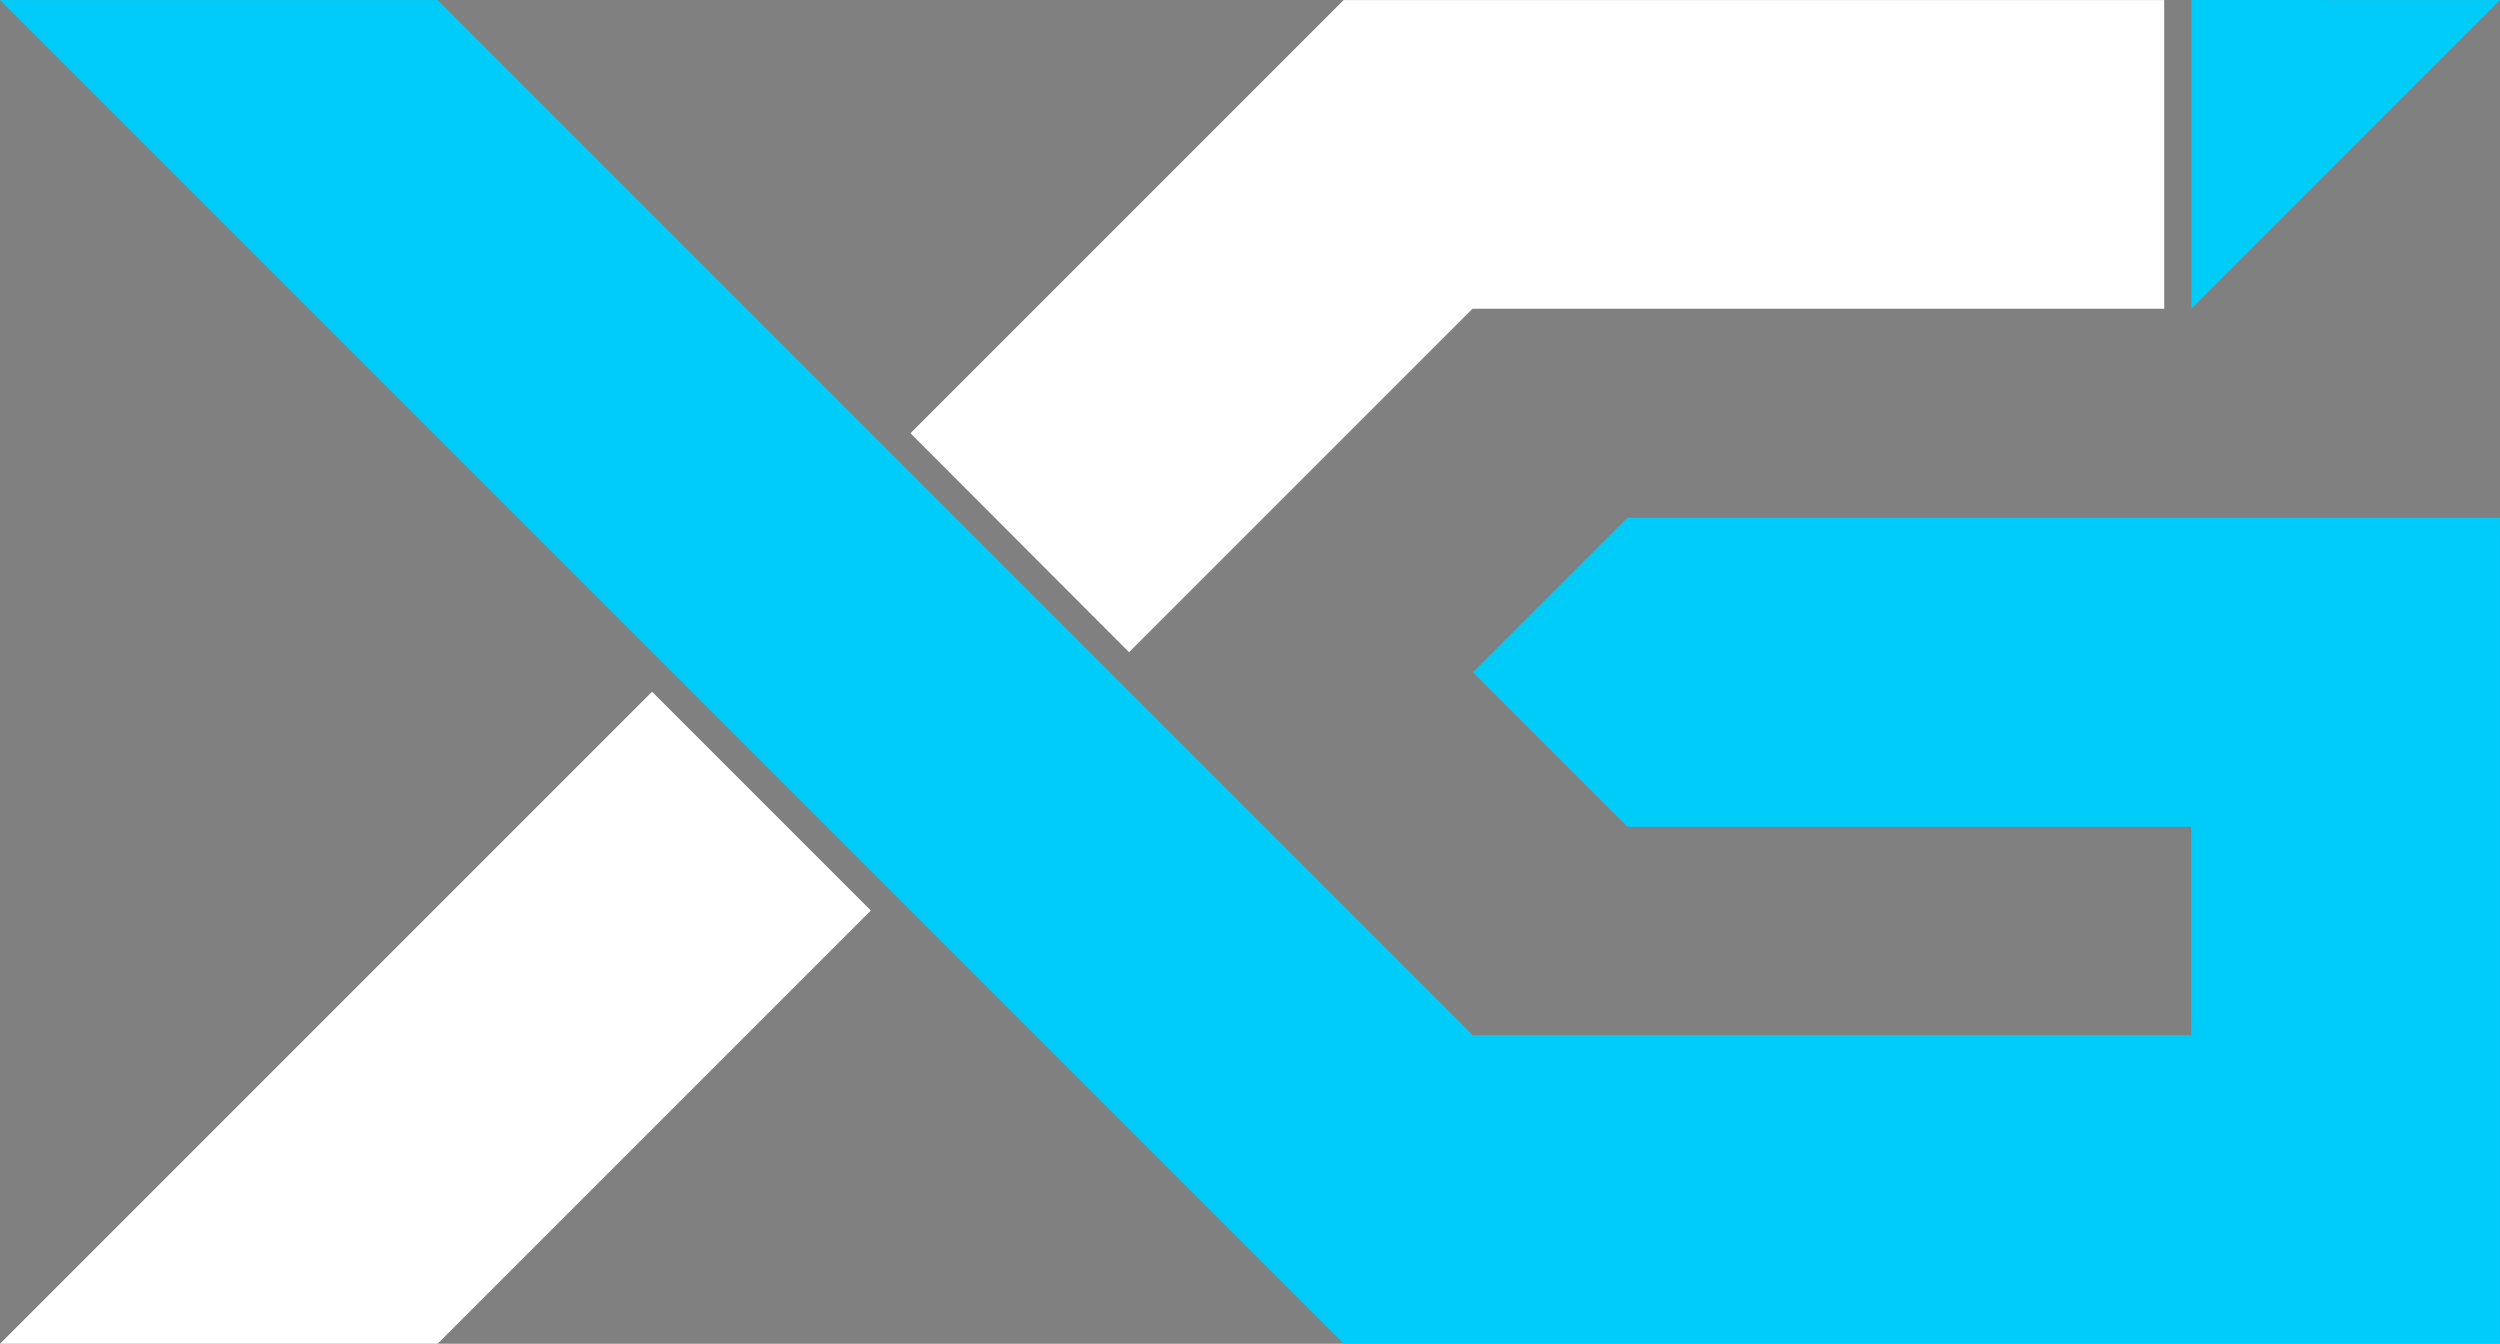 <?xml version="1.0" encoding="UTF-8" standalone="no"?>
<!-- Created with Inkscape (http://www.inkscape.org/) -->

<svg
   version="1.1"
   id="svg1"
   width="1006.894"
   height="541.192"
   viewBox="0 0 1006.894 541.192"
   sodipodi:docname="xgigabyte_colores_secundarios.svg"
   inkscape:version="1.3.2 (091e20e, 2023-11-25)"
   xmlns:inkscape="http://www.inkscape.org/namespaces/inkscape"
   xmlns:sodipodi="http://sodipodi.sourceforge.net/DTD/sodipodi-0.dtd"
   xmlns="http://www.w3.org/2000/svg"
   xmlns:svg="http://www.w3.org/2000/svg">
  <rect x="0" y="0" width="1006.894" height="541.192" fill="#808080" stroke="none"/>
  <defs
     id="defs1" />
  <sodipodi:namedview
     id="namedview1"
     pagecolor="#ffffff"
     bordercolor="#000000"
     borderopacity="0.25"
     inkscape:showpageshadow="2"
     inkscape:pageopacity="0.0"
     inkscape:pagecheckerboard="0"
     inkscape:deskcolor="#d1d1d1"
     showguides="false"
     inkscape:zoom="0.70710678"
     inkscape:cx="519.01638"
     inkscape:cy="511.2382"
     inkscape:window-width="1920"
     inkscape:window-height="976"
     inkscape:window-x="-2"
     inkscape:window-y="25"
     inkscape:window-maximized="0"
     inkscape:current-layer="g1">
    <sodipodi:guide
       position="-0.059,418.816"
       orientation="0,-1"
       id="guide1"
       inkscape:locked="false" />
    <sodipodi:guide
       position="0.062,418.332"
       orientation="1,0"
       id="guide2"
       inkscape:locked="false" />
    <sodipodi:guide
       position="542.556,959.965"
       orientation="0,-1"
       id="guide3"
       inkscape:locked="false" />
    <sodipodi:guide
       position="176.254,418.691"
       orientation="1,0"
       id="guide4"
       inkscape:locked="false" />
    <sodipodi:guide
       position="541.16,959.746"
       orientation="1,0"
       id="guide5"
       inkscape:locked="false" />
    <sodipodi:guide
       position="1006.893,960.551"
       orientation="1,0"
       id="guide6"
       inkscape:locked="false" />
    <sodipodi:guide
       position="958.104,751.489"
       orientation="0,-1"
       id="guide7"
       inkscape:locked="false" />
    <sodipodi:guide
       position="882.502,575.03"
       orientation="1,0"
       id="guide8"
       inkscape:locked="false" />
    <sodipodi:guide
       position="635.469,627.004"
       orientation="0,-1"
       id="guide9"
       inkscape:locked="false" />
    <sodipodi:guide
       position="593.065,836.972"
       orientation="1,0"
       id="guide10"
       inkscape:locked="false" />
    <sodipodi:guide
       position="590.297,835.652"
       orientation="0,-1"
       id="guide11"
       inkscape:locked="false" />
    <sodipodi:guide
       position="593.352,543.043"
       orientation="0,-1"
       id="guide12"
       inkscape:locked="false" />
    <sodipodi:guide
       position="655.484,752.301"
       orientation="1,0"
       id="guide13"
       inkscape:locked="false" />
    <sodipodi:guide
       position="454.723,697.191"
       orientation="1,0"
       id="guide14"
       inkscape:locked="false" />
    <sodipodi:guide
       position="366.695,785.973"
       orientation="1,0"
       id="guide15"
       inkscape:locked="false" />
    <sodipodi:guide
       position="350.73,593.074"
       orientation="1,0"
       id="guide16"
       inkscape:locked="false" />
    <sodipodi:guide
       position="262.617,681.527"
       orientation="1,0"
       id="guide17"
       inkscape:locked="false" />
    <sodipodi:guide
       position="262.801,681.398"
       orientation="0,-1"
       id="guide18"
       inkscape:locked="false" />
    <sodipodi:guide
       position="351.012,593.289"
       orientation="0,-1"
       id="guide19"
       inkscape:locked="false" />
    <sodipodi:guide
       position="455.066,697.324"
       orientation="0,-1"
       id="guide20"
       inkscape:locked="false" />
    <sodipodi:guide
       position="365.18,785.496"
       orientation="0,-1"
       id="guide21"
       inkscape:locked="false" />
    <sodipodi:guide
       position="877.055,835.398"
       orientation="1,0"
       id="guide27"
       inkscape:locked="false" />
    <sodipodi:guide
       position="887.937,835.113"
       orientation="1,0"
       id="guide28"
       inkscape:locked="false" />
    <sodipodi:guide
       position="871.643,834.752"
       orientation="1,0"
       id="guide22"
       inkscape:locked="false" />
  </sodipodi:namedview>
  <g
     inkscape:groupmode="layer"
     inkscape:label="Image"
     id="g1"
     transform="translate(-106.203,-206.23)">
    <path
       style="fill:#ffffff"
       d="M 106.243,747.412 368.822,484.832 456.935,572.944 282.467,747.412 Z"
       id="path21" />
    <path
       style="fill:#ffffff"
       d="m 472.898,380.73 174.467,-174.467 330.484,-0.004 -7.7e-4,124.325 -278.59,-0.004 -138.143,138.143 -0.184,0.184"
       id="path23"
       sodipodi:nodetypes="ccccccc" />
    <path
       id="path24"
       style="fill:#00ccfa;fill-opacity:1"
       d="m 106.203,206.258 541.156,541.156 465.73,0.008 V 414.74 H 761.729 c -23.652,23.652 -3.517,3.517 -62.264,62.264 l 62.223,62.223 0.039,0.004 v -0.004 h 226.984 v 83.969 h -289.312 l -416.938,-416.938 z"
       sodipodi:nodetypes="cccccccccccccc" />
    <path
       style="fill:#333333"
       d="M 761.688,539.227 699.507,477.046"
       id="path25" />
    <path
       style="fill:#00ccfa;fill-opacity:1"
       d="m 988.816,206.23 v 124.312 L 1113.097,206.262 Z"
       id="path28" />
  </g>
</svg>

